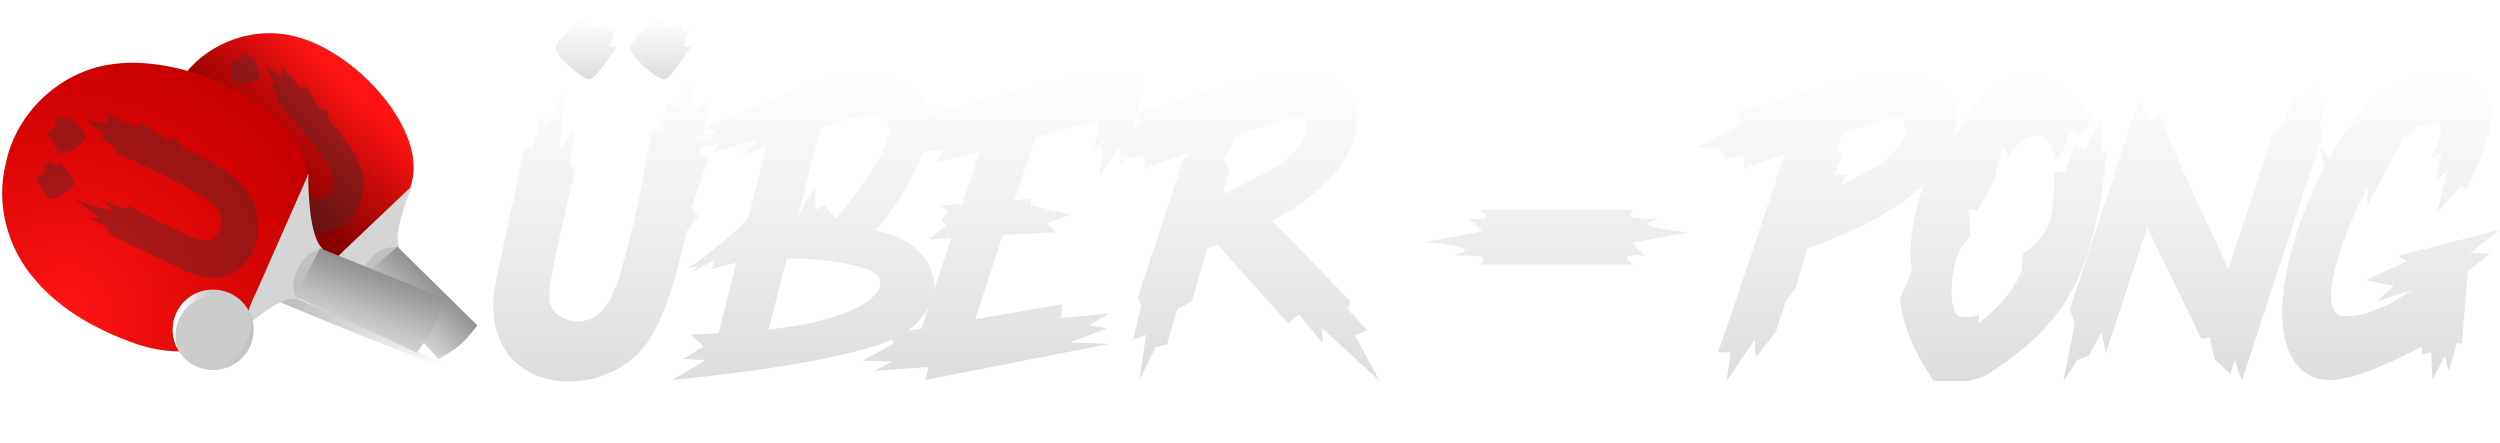 <svg width="451" height="80" viewBox="0 0 451 80" fill="none" xmlns="http://www.w3.org/2000/svg">
<g opacity="0.3" filter="url(#filter0_f)">
<path d="M80.361 66.012C80.172 66.465 67.06 61.42 51.076 54.745C35.092 48.071 22.286 42.293 22.475 41.84C22.664 41.388 35.776 46.432 51.76 53.107C67.745 59.782 80.55 65.56 80.361 66.012Z" fill="url(#paint0_linear)"/>
</g>
<path opacity="0.5" d="M59.733 61.151C59.403 61.943 55.123 60.91 50.174 58.843C45.225 56.776 41.481 54.459 41.812 53.667C42.142 52.876 46.422 53.909 51.371 55.976C56.32 58.042 60.064 60.359 59.733 61.151Z" fill="url(#paint1_radial)"/>
<path d="M54.612 52.008C54.612 52.008 61.219 49.168 64.531 49.877C66.693 50.339 69.88 53.795 69.88 53.795L74.39 49.493C74.39 49.493 71.94 45.724 71.766 43.578C71.481 40.068 74.445 33.372 74.445 33.372L54.612 52.008L54.612 52.008Z" fill="url(#paint2_linear)"/>
<path d="M65.457 49.891L68.481 47.915L71.745 44.575C71.745 44.575 69.975 44.544 69.198 44.901C67.87 45.51 66.692 46.579 65.948 47.832C65.588 48.439 65.457 49.891 65.457 49.891L65.457 49.891Z" fill="url(#paint3_linear)"/>
<path d="M65.445 49.912L79.137 64.798C79.137 64.798 81.908 63.2 83.099 62.152C84.249 61.141 86.113 58.691 86.113 58.691L71.69 44.506L65.444 49.912L65.445 49.912Z" fill="url(#paint4_linear)"/>
<path d="M53.696 6.7C45.985 4.444 37.118 7.688 32.675 14.315C28.841 19.425 27.967 26.387 30.037 32.402C31.897 38.208 35.897 43.1 40.374 47.147C44.253 50.561 49.785 53.111 54.944 51.296C57.202 50.487 58.517 48.272 60.343 46.827C64.898 42.497 69.455 38.17 74.009 33.839C75.787 28.827 73.418 23.499 70.574 19.357C67.057 14.441 62.29 10.306 56.765 7.785C55.77 7.353 54.742 6.981 53.697 6.7L53.696 6.7Z" fill="url(#paint5_linear)"/>
<g opacity="0.35">
<path d="M42.353 19.681C42.652 19.139 41.466 15.799 41.466 15.799L41.015 16.286L40.086 14.836C40.086 14.836 40.058 15.528 39.875 15.513C39.723 15.458 39.236 15.008 39.236 15.008C39.236 15.008 39.06 16.296 38.671 16.378C38.25 16.499 37.273 16.504 37.273 16.504C37.273 16.504 37.441 19.818 37.937 20.34C38.472 20.894 41.982 20.232 42.353 19.681Z" fill="#323232"/>
<path d="M46.739 14.139C47.039 13.596 45.853 10.256 45.853 10.256L45.402 10.743L44.472 9.294C44.472 9.294 44.444 9.985 44.261 9.97C44.11 9.916 43.623 9.465 43.623 9.465C43.623 9.465 43.447 10.754 43.058 10.835C42.637 10.957 41.66 10.962 41.66 10.962C41.66 10.962 41.828 14.275 42.323 14.797C42.859 15.351 46.369 14.689 46.739 14.139Z" fill="#323232"/>
<path d="M65.339 31.114C64.253 27.074 59.376 21.591 59.376 21.591L58.865 19.694L57.808 19.636L55.115 15.493L54.211 15.815L50.724 11.692L50.814 13.711L47.759 11.748L49.565 15.124L48.636 15.232L50.214 17.585L49.715 17.969C49.715 17.969 58.294 27.55 59.862 31.063C60.554 32.649 60.307 33.946 59.612 34.824C58.759 35.901 57.283 36.291 56.342 35.676C54.651 34.532 48.359 26.243 48.359 26.243L47.373 26.176L45.215 23.819L45.719 25.97L41.254 21.852L43.461 25.871L42.259 25.503L44.108 28.006L43.674 28.636C43.674 28.636 47.571 33.472 51.778 38.489C56.105 43.602 60.923 42.352 63.576 39C65.25 36.885 66.061 33.892 65.339 31.114Z" fill="#323232"/>
</g>
<path d="M42.392 60.842C42.392 60.842 48.341 54.697 52.302 53.956C54.886 53.472 59.968 55.806 59.968 55.806L62.946 49.017C62.946 49.017 58.53 46.003 57.355 43.727C55.434 40.005 55.619 31.298 55.619 31.298L42.392 60.842L42.392 60.842Z" fill="url(#paint6_linear)"/>
<path d="M53.325 53.548L55.738 49.993L57.79 44.831C57.79 44.831 55.833 45.609 55.144 46.356C53.965 47.633 53.163 49.346 52.92 51.063C52.803 51.894 53.325 53.548 53.325 53.548H53.325Z" fill="url(#paint7_linear)"/>
<path d="M53.322 53.576L75.172 63.639C75.172 63.639 77.481 60.615 78.309 58.918C79.107 57.282 80.031 53.739 80.031 53.739L57.699 44.78L53.321 53.576H53.322Z" fill="url(#paint8_linear)"/>
<path d="M20.621 11.533C11.124 12.591 2.879 20.215 1.039 29.525C-0.827 36.891 1.404 44.933 6.433 50.586C11.136 56.106 17.768 59.642 24.537 62.032C30.359 64.001 37.599 64.264 42.43 59.908C44.538 57.985 44.967 54.951 46.309 52.529C49.323 45.688 52.341 38.85 55.355 32.01C55.009 25.694 49.967 20.931 44.947 17.689C38.833 13.905 31.706 11.551 24.486 11.317C23.196 11.299 21.897 11.362 20.622 11.533L20.621 11.533Z" fill="url(#paint9_radial)"/>
<path d="M45.744 59.506C45.744 63.516 42.474 66.766 38.442 66.766C34.409 66.766 31.14 63.516 31.14 59.506C31.14 55.497 34.409 52.246 38.442 52.246C42.474 52.246 45.744 55.497 45.744 59.506Z" fill="url(#paint10_radial)"/>
<path d="M44.889 56.094C45.133 56.819 45.271 57.593 45.271 58.399C45.271 62.408 41.997 65.658 37.964 65.658C35.166 65.658 32.737 64.092 31.512 61.794C32.476 64.682 35.212 66.763 38.441 66.763C42.474 66.763 45.747 63.514 45.747 59.504C45.747 58.271 45.434 57.111 44.888 56.094H44.889Z" fill="url(#paint11_linear)"/>
<path d="M32.037 62.87C31.793 62.145 31.655 61.372 31.655 60.565C31.655 56.556 34.929 53.306 38.961 53.306C41.76 53.306 44.188 54.872 45.414 57.17C44.45 54.282 41.714 52.201 38.485 52.201C34.452 52.201 31.179 55.451 31.179 59.46C31.179 60.693 31.492 61.853 32.037 62.87H32.037Z" fill="url(#paint12_linear)"/>
<g opacity="0.35">
<path d="M13.528 33.02C13.583 32.281 10.626 29.237 10.626 29.237L10.379 29.992L8.643 28.878C8.643 28.878 8.958 29.645 8.751 29.72C8.559 29.736 7.804 29.489 7.804 29.489C7.804 29.489 8.256 30.979 7.873 31.262C7.476 31.604 6.414 32.097 6.414 32.097C6.414 32.097 8.251 35.62 9.051 35.941C9.91 36.276 13.399 33.804 13.528 33.02Z" fill="#323232"/>
<path d="M15.537 24.799C15.592 24.059 12.634 21.016 12.634 21.016L12.387 21.771L10.652 20.657C10.652 20.657 10.967 21.424 10.76 21.499C10.568 21.515 9.813 21.267 9.813 21.267C9.813 21.267 10.264 22.758 9.882 23.041C9.484 23.383 8.423 23.876 8.423 23.876C8.423 23.876 10.26 27.398 11.059 27.719C11.918 28.055 15.408 25.583 15.537 24.799Z" fill="#323232"/>
<path d="M44.25 33.993C41.052 30.138 33.008 26.604 33.008 26.604L31.505 24.794L30.325 25.259L25.328 22.093L24.505 22.896L18.652 20.148L19.757 22.3L15.453 21.688L19.104 24.462L18.146 25.043L21.038 26.816L20.687 27.483C20.687 27.483 34.804 33.629 38.264 36.67C39.808 38.051 40.186 39.586 39.868 40.888C39.477 42.487 38.065 43.647 36.733 43.447C34.322 43.046 23.34 37.164 23.34 37.164L22.233 37.584L18.708 36.095L20.33 38.185L13.416 35.931L17.823 39.203L16.331 39.403L19.592 41.204L19.435 42.106C19.435 42.106 26.088 45.425 33.171 48.787C40.431 52.191 45.051 48.428 46.266 43.455C47.032 40.318 46.422 36.656 44.25 33.993Z" fill="#323232"/>
</g>
<path d="M106.43 14.334C107.592 14.141 111.177 8.425 111.177 8.425L109.917 8.328L110.983 5.228C110.983 5.228 109.917 6.003 109.723 5.713C109.627 5.422 109.723 4.163 109.723 4.163C109.723 4.163 107.592 5.422 107.011 4.938C106.333 4.453 105.17 3 105.17 3C105.17 3 100.424 7.166 100.23 8.522C100.036 9.975 105.17 14.431 106.43 14.334Z" fill="url(#paint13_linear)"/>
<path d="M119.885 14.334C121.047 14.141 124.632 8.425 124.632 8.425L123.372 8.328L124.438 5.228C124.438 5.228 123.372 6.003 123.179 5.713C123.082 5.422 123.179 4.163 123.179 4.163C123.179 4.163 121.047 5.422 120.466 4.938C119.788 4.453 118.626 3 118.626 3C118.626 3 113.879 7.166 113.685 8.522C113.491 9.975 118.626 14.431 119.885 14.334Z" fill="url(#paint14_linear)"/>
<path d="M116.52 62.146C121.267 55.753 123.689 41.997 123.689 41.997L125.917 38.994L124.754 37.347L127.757 28.434L126.207 27.466L128.242 17.391L125.336 19.91L124.657 13.032L121.751 19.716L120.492 18.457L118.845 23.591L117.683 23.3C117.683 23.3 113.517 47.422 110.127 53.912C108.577 56.818 106.349 57.981 104.217 57.981C101.602 57.981 99.277 56.237 99.083 54.106C98.792 50.231 103.733 31.05 103.733 31.05L102.667 29.5L103.636 23.494L101.021 26.788L101.892 15.26L98.502 23.3L97.63 21.072L96.08 26.788L94.627 26.884C94.627 26.884 92.011 38.412 89.493 50.618C86.974 63.115 94.53 68.831 102.667 68.831C107.802 68.831 113.226 66.505 116.52 62.146Z" fill="url(#paint15_linear)"/>
<path d="M121.31 68.54C121.31 68.54 157.25 65.343 164.128 59.434C171.103 53.525 169.262 46.259 162.094 42.869C161.028 42.384 159.575 41.9 158.025 41.512C165.097 32.891 170.909 21.653 165.775 16.616C162.965 13.904 159.769 13.032 156.475 13.032C153.181 13.032 149.791 13.904 146.788 14.969C140.878 16.907 126.929 23.203 126.929 23.203L129.447 23.591L123.054 27.175L129.641 25.916L128.866 27.369L137.1 25.044L133.807 28.047C133.807 28.047 135.647 27.369 138.263 26.303L134.969 39.381C130.222 44.419 123.926 48.487 123.926 48.487L125.863 47.906L125.185 48.875L128.866 46.937L128.382 48.584C129.835 48.1 131.385 47.712 132.838 47.422L129.641 60.112C126.638 60.306 124.604 60.306 124.604 60.306L126.929 62.534L123.151 64.762L127.316 64.956L121.31 68.54ZM143.978 38.8L148.047 23.01C150.178 22.331 152.406 21.653 154.247 21.266C155.409 20.975 156.378 20.878 157.25 20.878C165.097 20.878 156.572 32.406 150.759 39.478L148.822 37.056L147.175 37.831L146.981 33.763L143.978 38.8ZM138.65 59.434L141.944 46.647C149.597 46.55 156.184 48.1 157.831 49.262C160.35 51.103 158.315 55.075 148.919 57.593C145.819 58.465 142.235 59.046 138.65 59.434Z" fill="url(#paint16_linear)"/>
<path d="M155.598 65.052L160.926 65.246L157.729 66.893L167.513 66.215L166.932 68.54L200.062 62.049L193.088 61.759L199.675 59.24L196.575 58.659L200.062 56.528L191.441 57.4L191.634 54.881L175.941 57.593L180.882 42.384L190.569 41.9L188.728 40.35L193.088 38.703L185.919 37.056L186.016 35.894L183.013 36.087L186.791 24.753L198.319 21.653L197.35 26.788L199.287 25.238L198.319 31.728L202 26.4L202.29 29.985C202.29 29.985 205.197 20.297 206.262 15.647C206.747 13.71 204.906 13.032 201.709 13.032C191.731 13.032 168.869 20.491 166.641 21.072L166.932 22.719L161.507 25.238L166.835 25.528L165.285 27.466L170.129 26.981L169.063 29.306L176.813 27.272L173.616 36.766L169.547 37.056L171.001 38.122L169.838 39.769L170.71 40.641L167.61 43.159L171.582 42.965L166.254 59.24L160.829 60.209L161.119 62.049L155.598 65.052Z" fill="url(#paint17_linear)"/>
<path d="M197.746 26.691L202.009 26.594L203.075 28.628L206.465 27.95V30.469C206.465 30.469 210.34 29.016 215.184 27.272L213.44 28.822L205.206 53.815L205.884 55.075L204.431 61.274L206.756 60.403L205.496 68.637L208.499 62.631L210.534 62.146L212.374 55.753L214.99 54.396L217.799 44.806C218.284 44.709 218.865 44.419 219.64 44.128L232.33 58.271L234.364 56.721L238.627 61.953L238.53 59.24L248.798 68.637L244.439 60.499L246.667 59.531L243.18 55.849L243.664 54.396L229.521 39.769C236.689 35.991 244.924 29.791 244.73 21.072C244.536 14.582 239.402 13.129 234.461 13.129C231.458 13.129 228.649 13.71 227.002 14.001C222.74 14.969 205.303 20.297 205.303 20.297L206.174 22.331L197.746 26.691ZM221.771 30.953L220.802 28.725L223.127 24.366C228.843 22.331 233.977 20.685 234.558 20.975C235.818 21.46 236.883 25.625 231.458 29.209C227.971 31.534 223.515 33.666 220.608 35.022L221.771 30.953Z" fill="url(#paint18_linear)"/>
<path d="M264.244 45C264.534 45.775 261.822 46.065 261.822 46.065C261.822 46.065 267.15 46.065 267.537 46.453C267.828 46.84 267.053 47.712 267.053 47.712H294.662C294.662 47.712 292.918 46.453 293.79 46.162C294.662 45.872 296.793 46.162 296.793 46.162L294.274 43.837L304.64 41.9C304.64 41.9 297.762 41.222 297.374 40.544C297.083 39.769 299.796 39.478 299.796 39.478C299.796 39.478 294.565 39.478 294.177 39.09C293.79 38.703 294.662 37.831 294.662 37.831H266.956C266.956 37.831 268.7 39.09 267.828 39.381C266.956 39.672 264.922 39.381 264.922 39.381L267.44 41.706L257.075 43.644C257.075 43.644 263.953 44.322 264.244 45Z" fill="url(#paint19_linear)"/>
<path d="M310.144 26.594L311.21 28.725L314.6 27.95V30.469C314.6 30.469 317.797 29.306 321.962 27.756L313.341 53.718L309.95 63.502L312.178 63.599L311.5 68.734L316.538 61.274L316.731 64.471L320.316 59.918L322.156 54.396L323.997 51.781L326.031 44.806C327.29 44.419 329.518 43.547 333.587 41.803C341.143 38.412 353.155 31.534 352.865 21.169C352.671 14.679 347.537 13.129 342.596 13.129C339.593 13.129 336.784 13.71 335.137 14.097C330.875 14.969 313.341 20.297 313.341 20.297L314.309 22.428L305.882 26.691L310.144 26.594ZM330.875 31.631L332.425 27.756C332.425 27.756 331.843 27.272 331.456 26.981L332.328 24.075C337.559 22.235 342.112 20.782 342.693 20.975C343.953 21.556 345.018 25.722 339.496 29.306C337.268 30.759 334.459 32.309 332.037 33.472L333.006 31.534L330.875 31.631Z" fill="url(#paint20_linear)"/>
<path d="M348.891 68.734H355.188C355.188 68.734 357.9 68.055 358.675 67.474C371.365 59.143 377.856 51.297 380.084 27.078L379.018 27.563L378.921 21.266L376.209 26.981L374.271 25.916L372.528 31.05H370.493C370.493 31.05 370.881 35.312 369.912 39.381C368.943 43.353 364.972 45.775 364.972 45.775L364.681 48.971C362.453 54.396 356.931 58.271 356.931 58.271L357.028 56.721C357.028 56.721 356.059 57.4 353.734 57.109C351.506 56.818 351.894 50.522 352.669 47.519C353.347 44.612 355.478 42.578 355.478 42.578L355.091 37.734L356.737 37.928L359.741 32.697L361.29 26.013L362.356 28.241C362.356 28.241 364.39 24.463 367.49 24.463C370.59 24.463 370.59 28.919 370.59 28.919C372.818 27.66 373.206 23.3 373.206 23.3L375.24 24.366L377.275 21.653C377.275 21.653 373.4 13.226 365.359 13.226C357.319 13.226 352.475 26.11 350.538 28.047C348.503 30.081 347.728 30.081 345.791 37.444C343.95 44.806 344.919 48.778 344.919 48.778L342.788 53.912C343.175 60.984 348.891 68.734 348.891 68.734Z" fill="url(#paint21_linear)"/>
<path d="M373.409 55.753L374.281 58.465L372.247 68.734L374.766 64.956L376.8 64.181L379.125 59.918L379.9 63.696L387.359 41.028L397.143 61.178L398.693 60.79V61.081L399.468 64.762L402.374 67.474L403.149 64.956L404.409 68.734L419.036 24.172L418.455 22.428L419.908 17.1L418.358 18.457L418.455 13.226L414.968 19.619L414.096 16.81L411.965 22.235L410.027 24.269L401.987 48.487L392.009 26.884L389.684 20.685L388.037 22.235L385.906 17.972L373.409 55.753Z" fill="url(#paint22_linear)"/>
<path d="M420.194 68.54C424.747 68.54 431.916 65.149 436.857 62.534L436.953 63.987L438.6 63.502L438.794 68.54L441.022 64.277L441.797 66.893L443.25 61.856L444.122 62.049L445.188 48.971L449.256 45.678H445.575L451 41.416L432.594 46.162L434.241 47.131L426.782 50.522L431.819 51.587L428.913 54.3L435.016 52.362C432.691 54.009 427.363 57.303 422.81 57.012C417.385 56.721 422.616 42.19 427.072 33.763V37.056L433.66 24.753C436.372 22.428 438.794 21.847 439.86 22.331C441.506 23.01 438.6 28.338 438.6 28.338L440.635 27.272L439.278 32.697L441.603 30.663L439.569 38.412L444.025 33.472L444.897 34.15C444.897 34.15 448.384 27.66 449.256 22.913C450.128 18.069 447.609 13.032 440.441 13.032C434.725 13.032 426.879 16.713 420.194 28.531L418.451 26.594L419.323 30.081C417.966 32.6 416.707 35.506 415.448 38.8C408.085 58.853 412.638 68.54 420.194 68.54Z" fill="url(#paint23_linear)"/>
<defs>
<filter id="filter0_f" x="9.254" y="28.142" width="84.328" height="51.569" filterUnits="userSpaceOnUse" color-interpolation-filters="sRGB">
<feFlood flood-opacity="0" result="BackgroundImageFix"/>
<feBlend mode="normal" in="SourceGraphic" in2="BackgroundImageFix" result="shape"/>
<feGaussianBlur stdDeviation="6.439" result="effect1_foregroundBlur"/>
</filter>
<linearGradient id="paint0_linear" x1="22.817" y1="41.021" x2="80.703" y2="65.193" gradientUnits="userSpaceOnUse">
<stop stop-opacity="0"/>
<stop offset="0.425"/>
<stop offset="1" stop-opacity="0"/>
</linearGradient>
<radialGradient id="paint1_radial" cx="0" cy="0" r="1" gradientUnits="userSpaceOnUse" gradientTransform="translate(25.89 64.583) rotate(22.665) scale(10.155 1.625)">
<stop/>
<stop offset="1" stop-opacity="0"/>
</radialGradient>
<linearGradient id="paint2_linear" x1="33.615" y1="111.86" x2="32.114" y2="111.455" gradientUnits="userSpaceOnUse">
<stop stop-color="#D5D5D5"/>
<stop offset="1" stop-color="#878787"/>
</linearGradient>
<linearGradient id="paint3_linear" x1="32.794" y1="117.781" x2="30.381" y2="117.131" gradientUnits="userSpaceOnUse">
<stop stop-color="#C0C0C0"/>
<stop offset="1" stop-color="#FDFDFD"/>
</linearGradient>
<linearGradient id="paint4_linear" x1="86.596" y1="40.56" x2="71.064" y2="57.127" gradientUnits="userSpaceOnUse">
<stop stop-color="#787878"/>
<stop offset="0.5" stop-color="#848484"/>
<stop offset="1" stop-color="#D3D3D3"/>
</linearGradient>
<linearGradient id="paint5_linear" x1="65" y1="17" x2="50.087" y2="32.584" gradientUnits="userSpaceOnUse">
<stop stop-color="#FF1313"/>
<stop offset="1" stop-color="#880000"/>
</linearGradient>
<linearGradient id="paint6_linear" x1="46.778" y1="136.157" x2="44.945" y2="136.401" gradientUnits="userSpaceOnUse">
<stop stop-color="#D5D5D5"/>
<stop offset="1" stop-color="#878787"/>
</linearGradient>
<linearGradient id="paint7_linear" x1="48.59" y1="143.033" x2="45.644" y2="143.424" gradientUnits="userSpaceOnUse">
<stop stop-color="#C0C0C0"/>
<stop offset="1" stop-color="#FDFDFD"/>
</linearGradient>
<linearGradient id="paint8_linear" x1="72.251" y1="33.617" x2="62.796" y2="58.919" gradientUnits="userSpaceOnUse">
<stop stop-color="#787878"/>
<stop offset="0.5" stop-color="#848484"/>
<stop offset="1" stop-color="#D3D3D3"/>
</linearGradient>
<radialGradient id="paint9_radial" cx="0" cy="0" r="1" gradientUnits="userSpaceOnUse" gradientTransform="translate(11.458 56.654) rotate(-37.527) scale(48.8 47.246)">
<stop stop-color="#FF1313"/>
<stop offset="1" stop-color="#C80000"/>
</radialGradient>
<radialGradient id="paint10_radial" cx="0" cy="0" r="1" gradientUnits="userSpaceOnUse" gradientTransform="translate(96.129 -35.388) scale(10.551 10.49)">
<stop stop-color="#F9F9F9"/>
<stop offset="1" stop-color="#CCCCCC"/>
</radialGradient>
<linearGradient id="paint11_linear" x1="51.299" y1="56.094" x2="40.565" y2="56.094" gradientUnits="userSpaceOnUse">
<stop stop-color="#B3B3B3"/>
<stop offset="1" stop-color="#B3B3B3" stop-opacity="0"/>
</linearGradient>
<linearGradient id="paint12_linear" x1="32.246" y1="52.201" x2="37.912" y2="52.201" gradientUnits="userSpaceOnUse">
<stop stop-color="white"/>
<stop offset="1" stop-color="white" stop-opacity="0"/>
</linearGradient>
<linearGradient id="paint13_linear" x1="105.701" y1="3" x2="105.701" y2="14.336" gradientUnits="userSpaceOnUse">
<stop stop-color="white"/>
<stop offset="1" stop-color="#DDDDDD"/>
</linearGradient>
<linearGradient id="paint14_linear" x1="119.156" y1="3" x2="119.156" y2="14.336" gradientUnits="userSpaceOnUse">
<stop stop-color="white"/>
<stop offset="1" stop-color="#DDDDDD"/>
</linearGradient>
<linearGradient id="paint15_linear" x1="270" y1="13.032" x2="270" y2="68.831" gradientUnits="userSpaceOnUse">
<stop stop-color="white"/>
<stop offset="1" stop-color="#DDDDDD"/>
</linearGradient>
<linearGradient id="paint16_linear" x1="270" y1="13.032" x2="270" y2="68.831" gradientUnits="userSpaceOnUse">
<stop stop-color="white"/>
<stop offset="1" stop-color="#DDDDDD"/>
</linearGradient>
<linearGradient id="paint17_linear" x1="270" y1="13.032" x2="270" y2="68.831" gradientUnits="userSpaceOnUse">
<stop stop-color="white"/>
<stop offset="1" stop-color="#DDDDDD"/>
</linearGradient>
<linearGradient id="paint18_linear" x1="270" y1="13.032" x2="270" y2="68.831" gradientUnits="userSpaceOnUse">
<stop stop-color="white"/>
<stop offset="1" stop-color="#DDDDDD"/>
</linearGradient>
<linearGradient id="paint19_linear" x1="270" y1="13.032" x2="270" y2="68.831" gradientUnits="userSpaceOnUse">
<stop stop-color="white"/>
<stop offset="1" stop-color="#DDDDDD"/>
</linearGradient>
<linearGradient id="paint20_linear" x1="270" y1="13.032" x2="270" y2="68.831" gradientUnits="userSpaceOnUse">
<stop stop-color="white"/>
<stop offset="1" stop-color="#DDDDDD"/>
</linearGradient>
<linearGradient id="paint21_linear" x1="270" y1="13.032" x2="270" y2="68.831" gradientUnits="userSpaceOnUse">
<stop stop-color="white"/>
<stop offset="1" stop-color="#DDDDDD"/>
</linearGradient>
<linearGradient id="paint22_linear" x1="270" y1="13.032" x2="270" y2="68.831" gradientUnits="userSpaceOnUse">
<stop stop-color="white"/>
<stop offset="1" stop-color="#DDDDDD"/>
</linearGradient>
<linearGradient id="paint23_linear" x1="270" y1="13.032" x2="270" y2="68.831" gradientUnits="userSpaceOnUse">
<stop stop-color="white"/>
<stop offset="1" stop-color="#DDDDDD"/>
</linearGradient>
</defs>
</svg>
